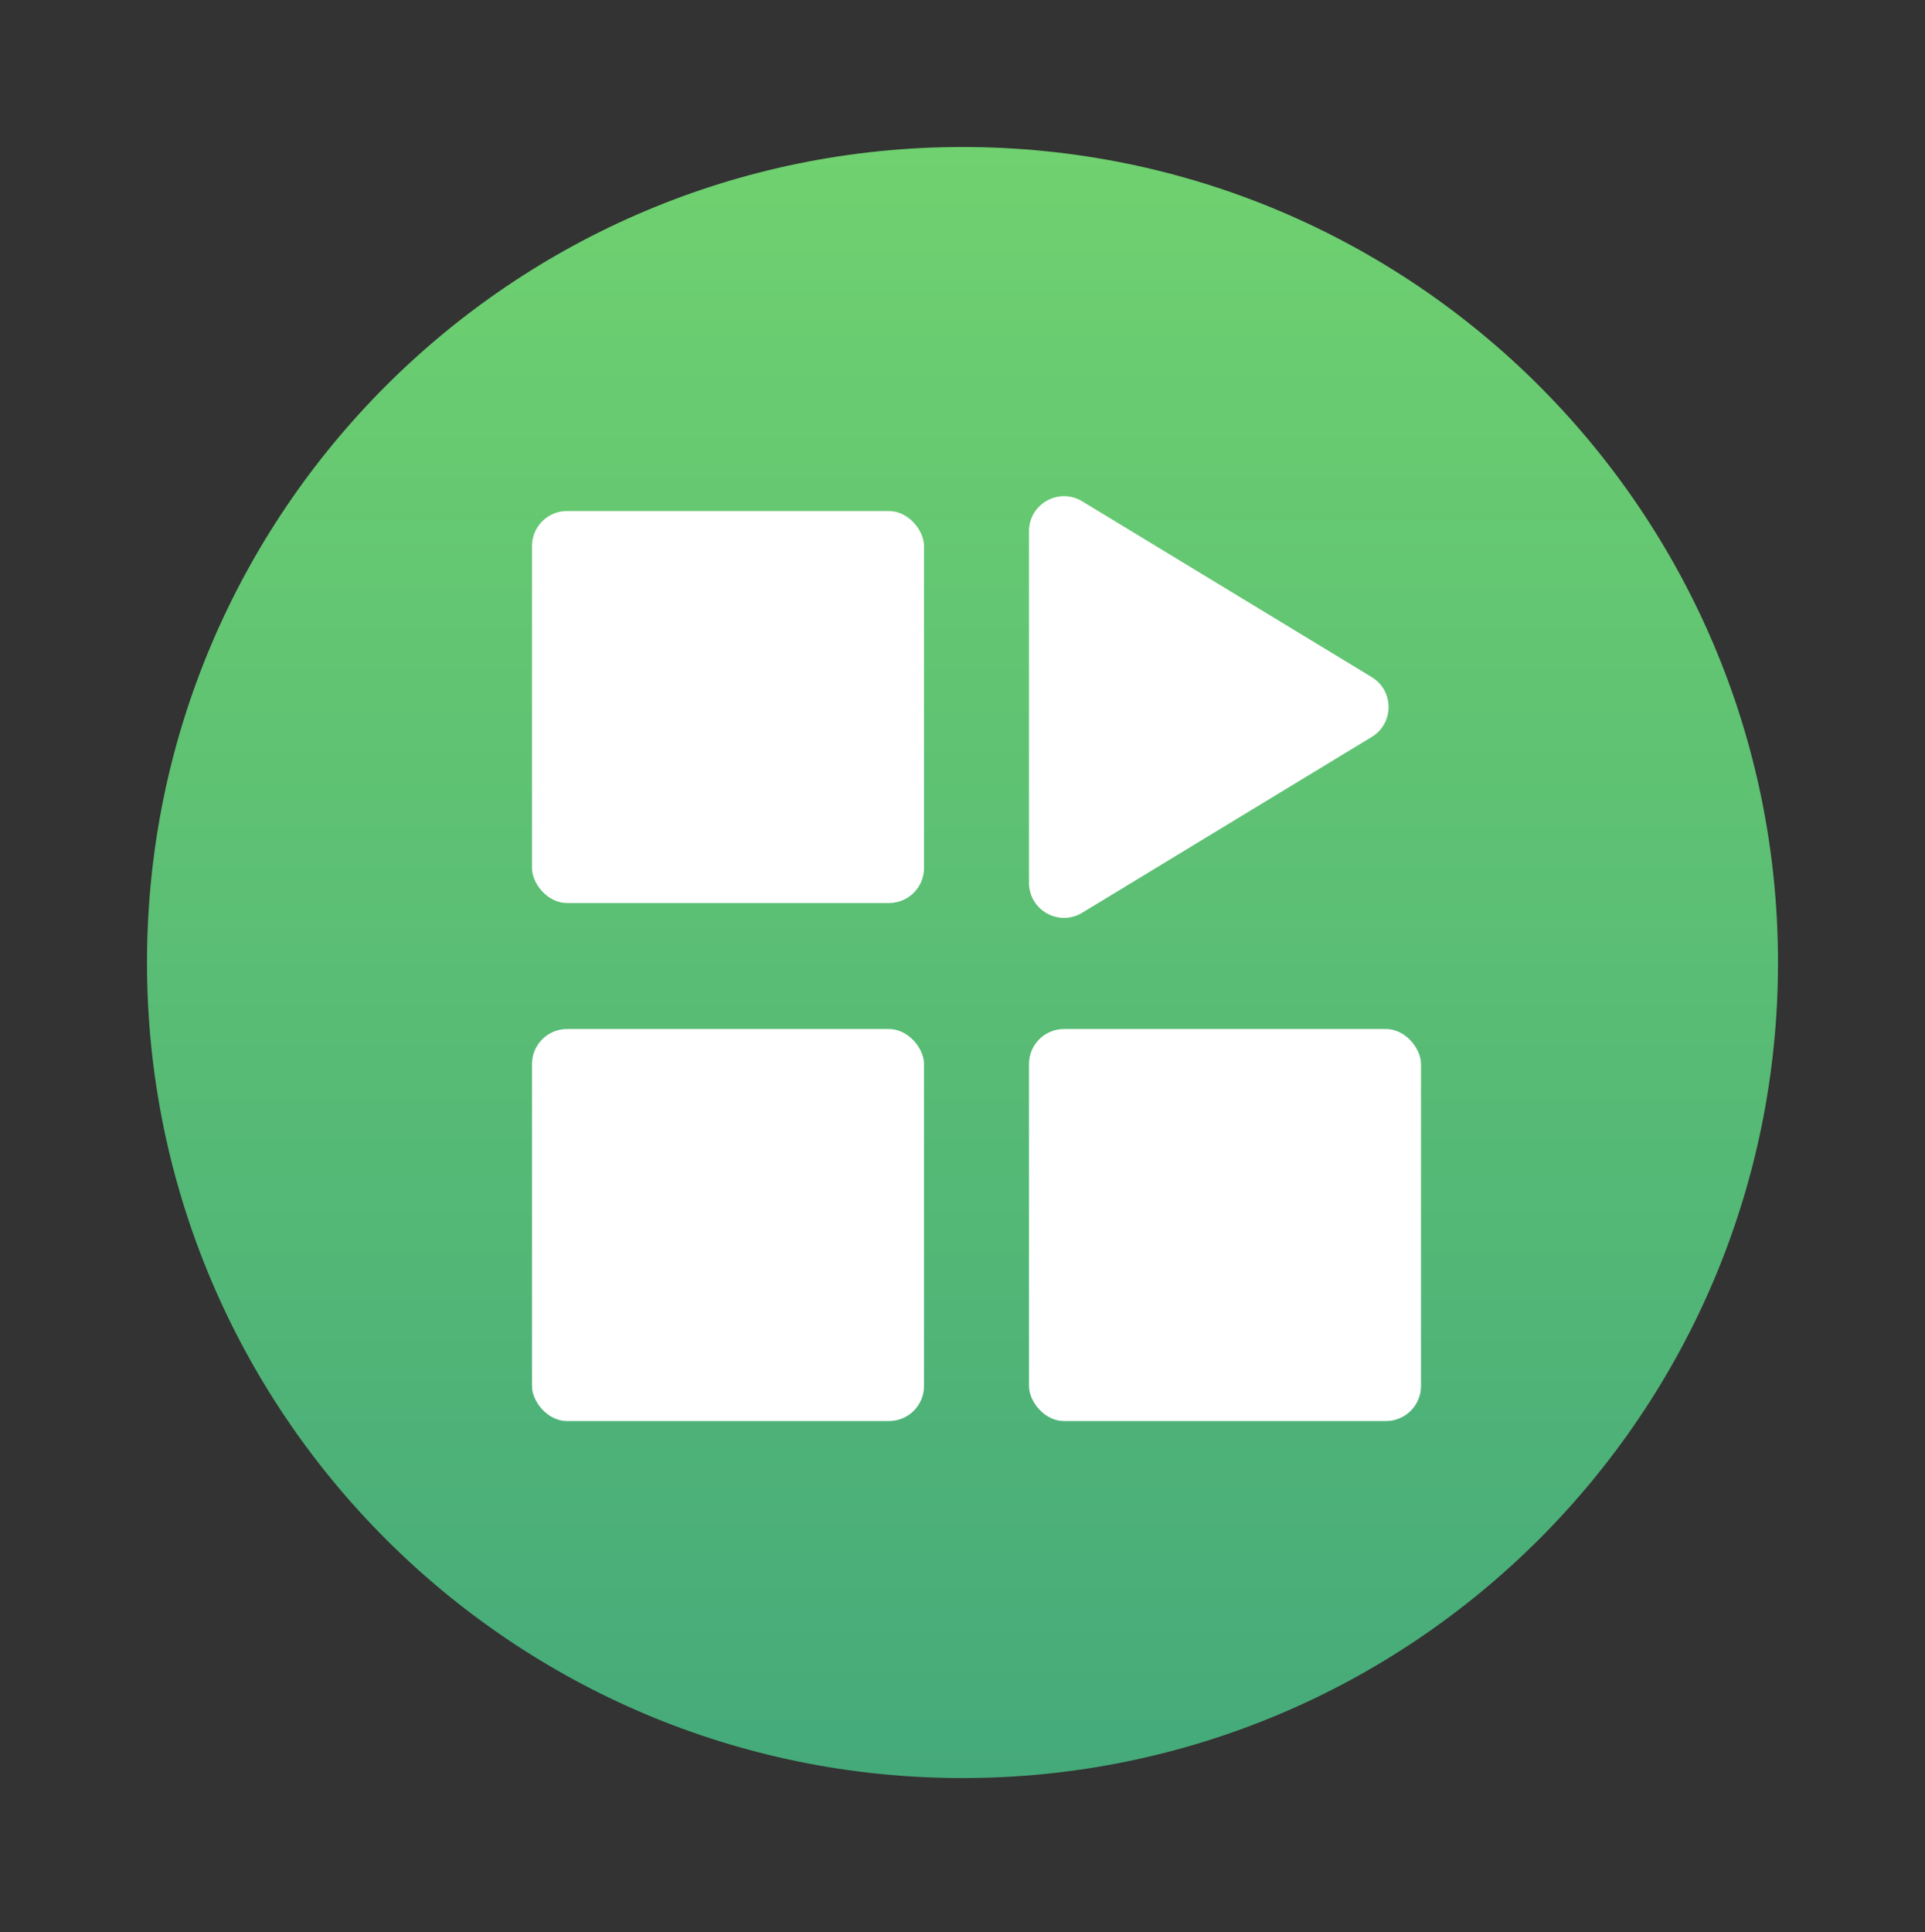 <svg width="275" height="276" viewBox="0 0 275 276" fill="none" xmlns="http://www.w3.org/2000/svg">
<rect x="0" y="0" width="275" height="276" fill="#333333" stroke="none"/>
<path d="M254 137.5C254 201.841 201.841 254 137.5 254C73.159 254 21 201.841 21 137.5C21 73.159 73.159 21 137.5 21C201.841 21 254 73.159 254 137.5Z" fill="url(#paint0_linear)"/>
<path d="M195.961 96.726L154.595 71.611C151.263 69.588 147 71.987 147 75.885V126.115C147 130.013 151.263 132.412 154.595 130.389L195.961 105.274C199.167 103.327 199.167 98.673 195.961 96.726Z" fill="white"/>
<rect x="76" y="73" width="56" height="56" rx="5" fill="white"/>
<rect x="76" y="147" width="56" height="56" rx="5" fill="white"/>
<rect x="147" y="147" width="56" height="56" rx="5" fill="white"/>
<defs>
<linearGradient id="paint0_linear" x1="137.5" y1="21" x2="137.5" y2="254" gradientUnits="userSpaceOnUse">
<stop stop-color="#6FD16F"/>
<stop offset="1" stop-color="#45AA7A"/>
</linearGradient>
</defs>
</svg>
